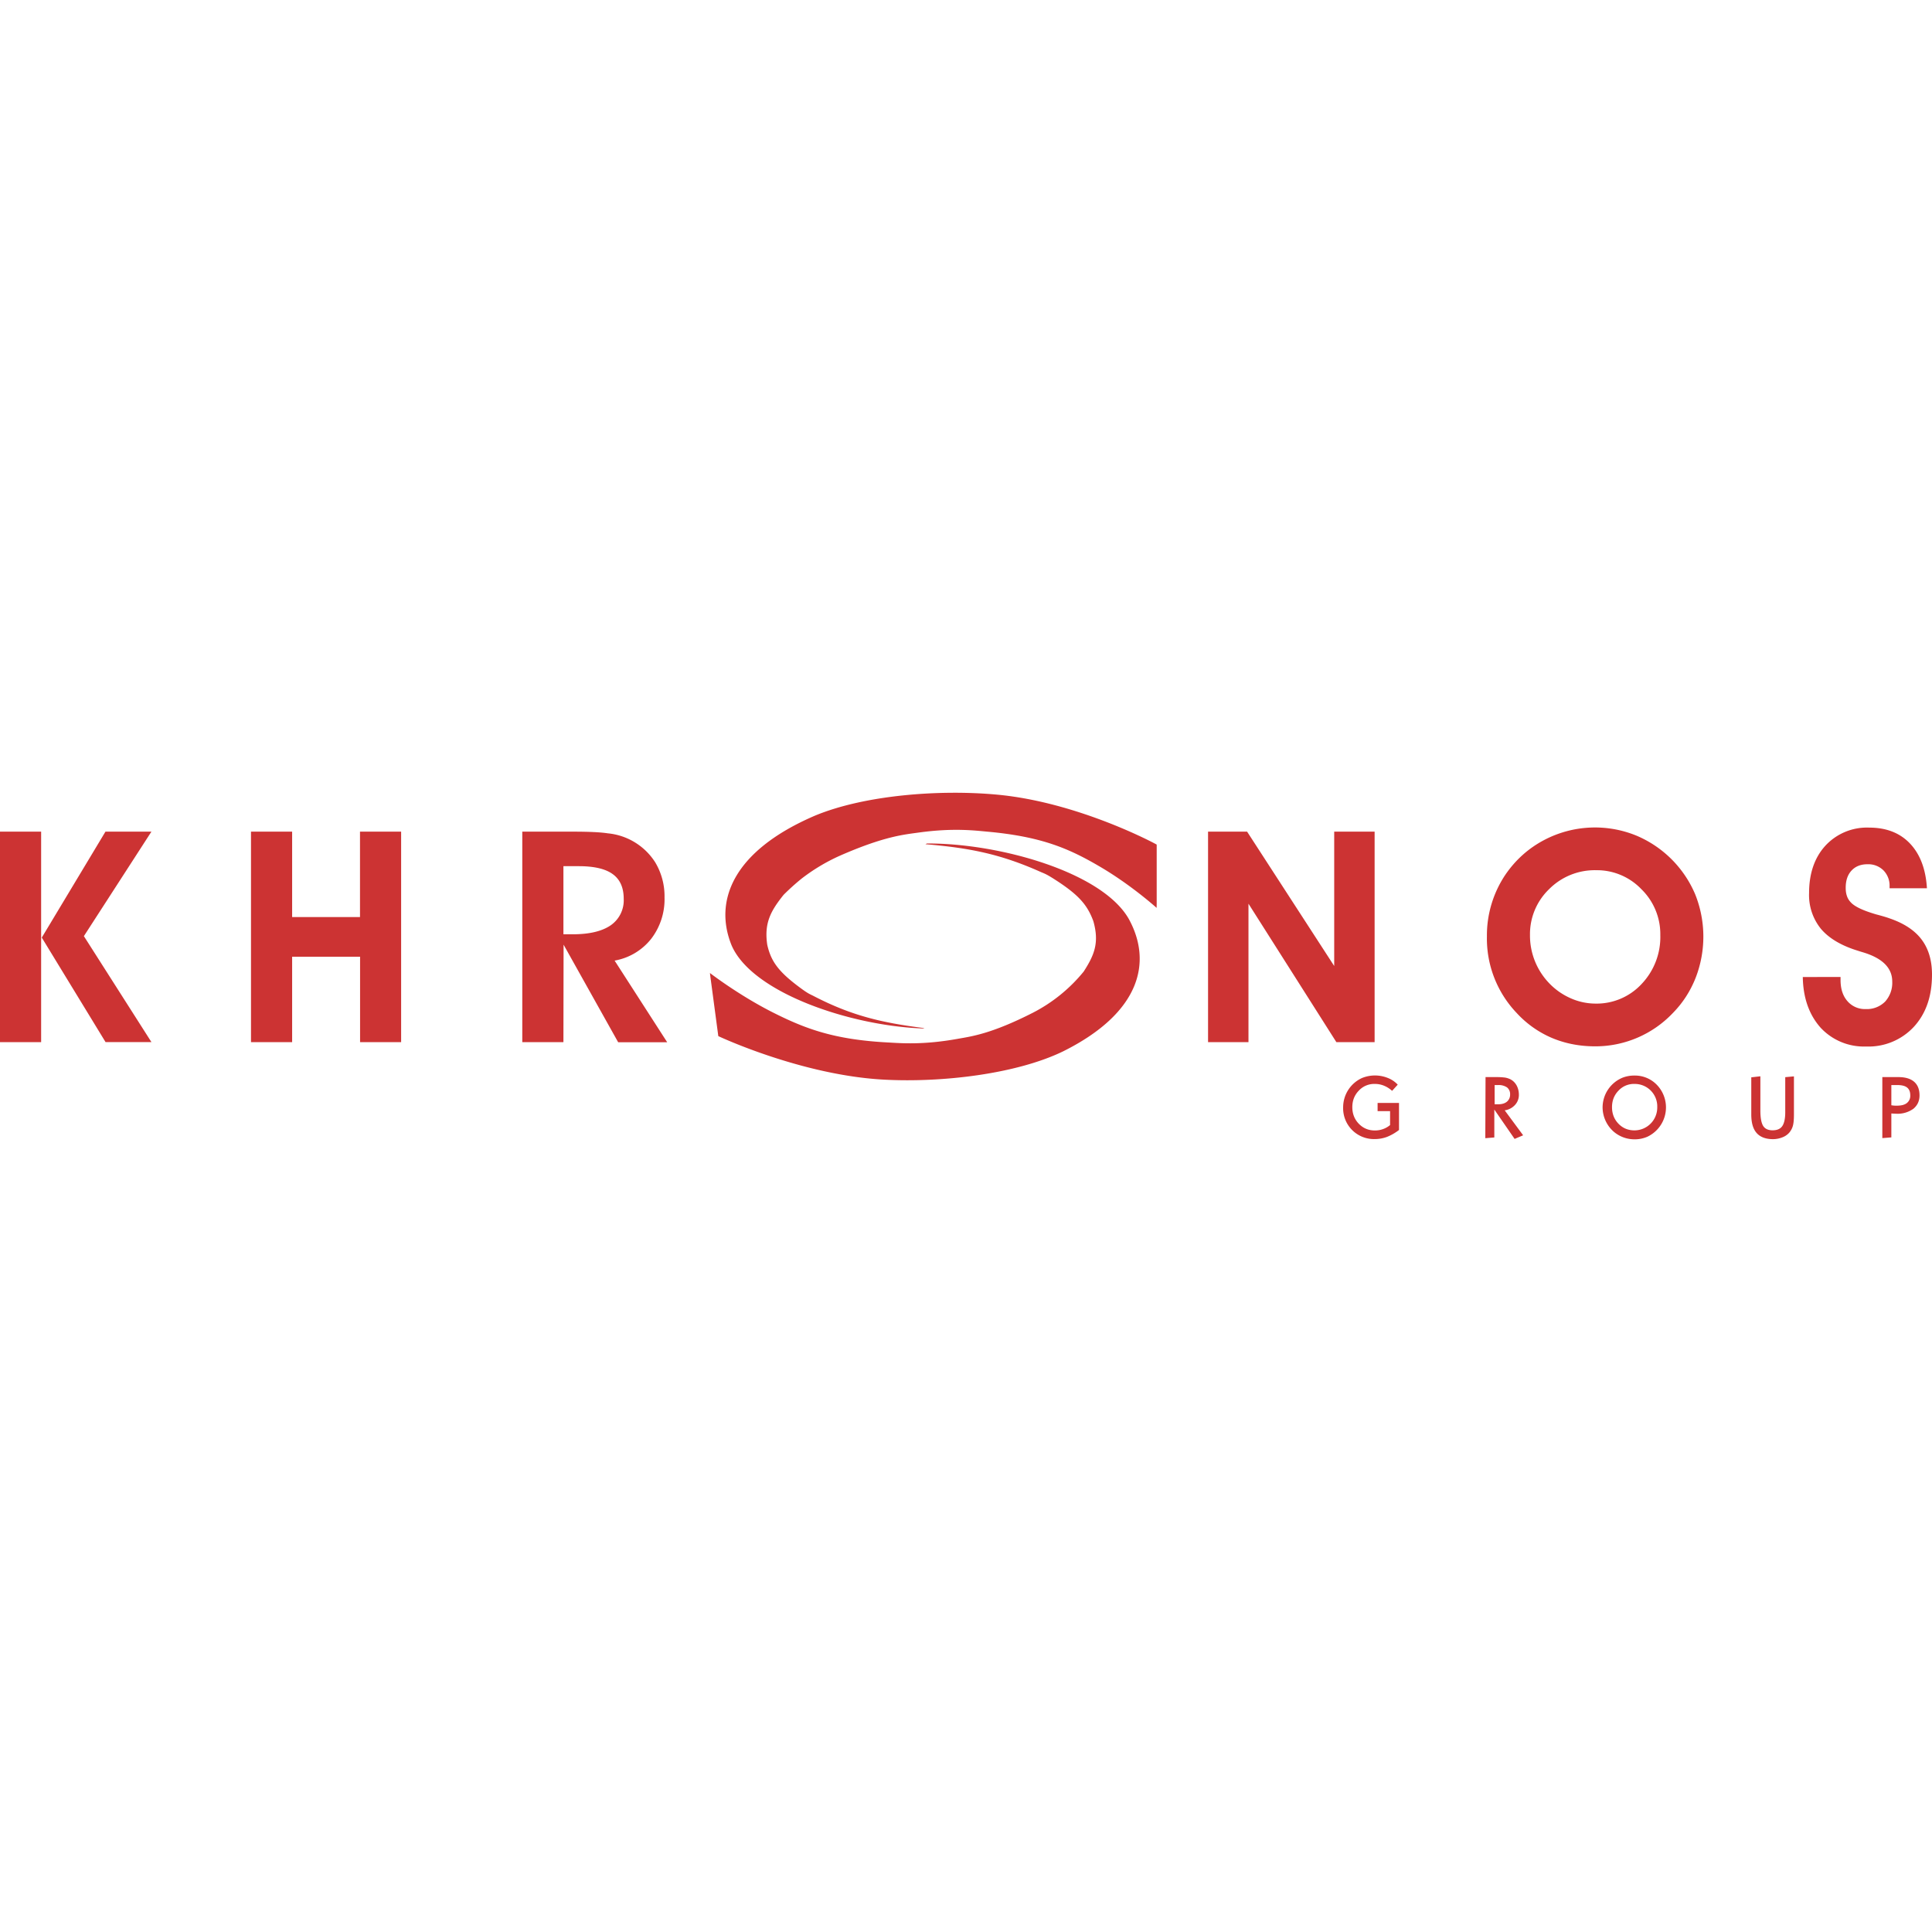 <svg role="img" viewBox="0 0 24 24" xmlns="http://www.w3.org/2000/svg"><style>path { fill: #CC3333; }</style><title>Khronos Group</title><path d="M.511 12.946H0v-2.615h.511v2.615zm.008-1.299.791-1.316h.571l-.839 1.298.839 1.316h-.57l-.792-1.298zm3.11.238v1.061h-.511v-2.615h.511v1.061h.843v-1.061h.511v2.615h-.51v-1.061h-.844zm3.37 1.061h-.511v-2.615h.621c.198.0.345.006.442.021a.787.787.0 01.587.358.82.82.0 01.117.439.806.806.0 01-.167.515.743.743.0 01-.453.269l.653 1.014h-.609l-.678-1.212-.002 1.211zm0-1.34h.114c.208.0.365-.037.474-.112a.377.377.0 00.161-.328c0-.139-.045-.241-.136-.307-.09-.066-.231-.099-.422-.099h-.191v.846zm8.51 1.34h-.502v-2.615h.485L16.574 12v-1.669h.502v2.615h-.475l-1.092-1.72v1.72zm2.962-1.313a1.353 1.353.0 01.228-.765c.129-.189.292-.333.487-.435a1.358 1.358.0 011.141-.053 1.37 1.37.0 01.731.729 1.413 1.413.0 01.005 1.04c-.065.164-.159.31-.283.436a1.327 1.327.0 01-.963.413c-.195.0-.374-.035-.54-.105a1.27 1.27.0 01-.436-.309 1.34 1.34.0 01-.37-.951zm.535-.018a.854.854.0 00.221.58.83.83.0 00.274.201.765.765.0 00.316.071.762.762.0 00.576-.244.847.847.0 00.232-.608.78.78.0 00-.235-.569.764.764.0 00-.564-.236.799.799.0 00-.582.235.775.775.0 00-.238.57zm3.389.522.469-.001v.037c0 .11.028.198.085.263a.286.286.0 00.227.099.32.32.0 00.241-.092.347.347.0 00.089-.25c0-.168-.12-.289-.36-.362a1.981 1.981.0 01-.074-.023c-.203-.063-.354-.154-.452-.27a.665.665.0 01-.147-.443c0-.245.068-.443.204-.591a.702.702.0 01.544-.223c.212.0.381.066.506.198s.196.318.21.555h-.464v-.022a.271.271.0 00-.076-.2.268.268.0 00-.198-.076c-.084.0-.15.026-.199.079s-.072.124-.072.214c0 .039.005.072.015.101.01.03.026.056.048.079.049.054.155.103.316.15.072.019.127.035.165.049.179.061.312.148.398.262s.13.259.13.436c0 .27-.075.485-.225.649A.768.768.0 0123.18 13a.733.733.0 01-.566-.236c-.141-.16-.215-.369-.219-.627zm-5.032 1.337-.07.077a.334.334.0 00-.103-.065.292.292.0 00-.111-.021.26.26.0 00-.2.084c-.054.056-.08.124-.08.205s.027.15.08.205c.054.056.12.084.2.084a.29.29.0 00.189-.067v-.173h-.155v-.102h.266v.336a.619.619.0 01-.147.085.436.436.0 01-.152.028.383.383.0 01-.395-.395.4.4.0 01.233-.363.428.428.0 01.32-.002.332.332.0 01.125.084zm1.091-.094h.143a.83.83.0 01.099.006.247.247.0 01.068.022c.032.017.058.043.076.076s.028.072.028.114a.182.182.0 01-.048.128.213.213.0 01-.128.067l.229.31-.106.045-.252-.365v.347l-.112.009.003-.759zm.113.1v.238h.04c.048.0.085-.01.112-.032a.112.112.0 00.04-.09.106.106.0 00-.037-.087.181.181.0 00-.111-.03h-.044v.001zm1.738-.119a.377.377.0 01.256.095.403.403.0 01-.097.665.39.39.0 01-.161.032.395.395.0 01-.257-.095.404.404.0 01-.138-.302.4.4.0 01.254-.371.402.402.0 01.143-.024zm0 .104a.26.26.0 00-.2.084c-.054.056-.08.124-.08.205s.027.15.08.205c.054.056.12.083.201.083a.284.284.0 00.281-.289.279.279.0 00-.282-.288zm1.563-.095v.426c0 .09.012.154.035.191.023.036.062.054.117.054s.096-.017.12-.052.037-.092.037-.172v-.436l.108-.01v.473c0 .061-.004.108-.013.141s-.025.061-.045.085a.216.216.0 01-.087.059.318.318.0 01-.115.022c-.09.0-.159-.026-.203-.076-.045-.05-.067-.128-.067-.231v-.461l.113-.013zm1.515.01h.199c.085.0.151.019.196.058s.067.096.067.169c0 .07-.026.125-.077.167a.335.335.0 01-.213.061.832.832.0 01-.057-.003h-.003v.297l-.112.009v-.758zm.112.1v.25l.031.004a.433.433.0 00.037.001c.054.0.096-.01.124-.032a.114.114.0 00.043-.096c0-.044-.013-.076-.039-.097-.026-.021-.067-.031-.123-.031h-.073v.001zm-12.03-.704c-.897-.032-2.123-.442-2.377-1.033-.219-.538-.001-1.165 1.034-1.61.615-.256 1.544-.328 2.261-.262 1.016.093 1.985.618 1.986.621v.737l-.001.049s-.315-.285-.709-.515c-.371-.217-.71-.369-1.384-.431-.158-.014-.426-.05-.861.01-.176.025-.423.043-.981.288a2.342 2.342.0 00-.476.285 2.953 2.953.0 00-.223.201c-.159.199-.243.349-.203.62.046.204.137.332.399.527.114.085.127.084.177.11.469.243.843.332 1.378.399m.03-2.294c.9-.004 2.176.356 2.507.937.291.528.156 1.162-.817 1.646-.578.28-1.496.389-2.219.351-1.026-.053-2.062-.54-2.063-.541l-.098-.735-.006-.049s.352.272.776.487c.399.201.758.341 1.438.376.159.009.431.032.857-.044.172-.031.417-.059.94-.325a1.98 1.98.0 00.632-.512c.132-.205.196-.358.12-.626-.074-.201-.181-.325-.467-.51-.124-.08-.137-.079-.191-.103-.5-.223-.884-.297-1.428-.343"/></svg>